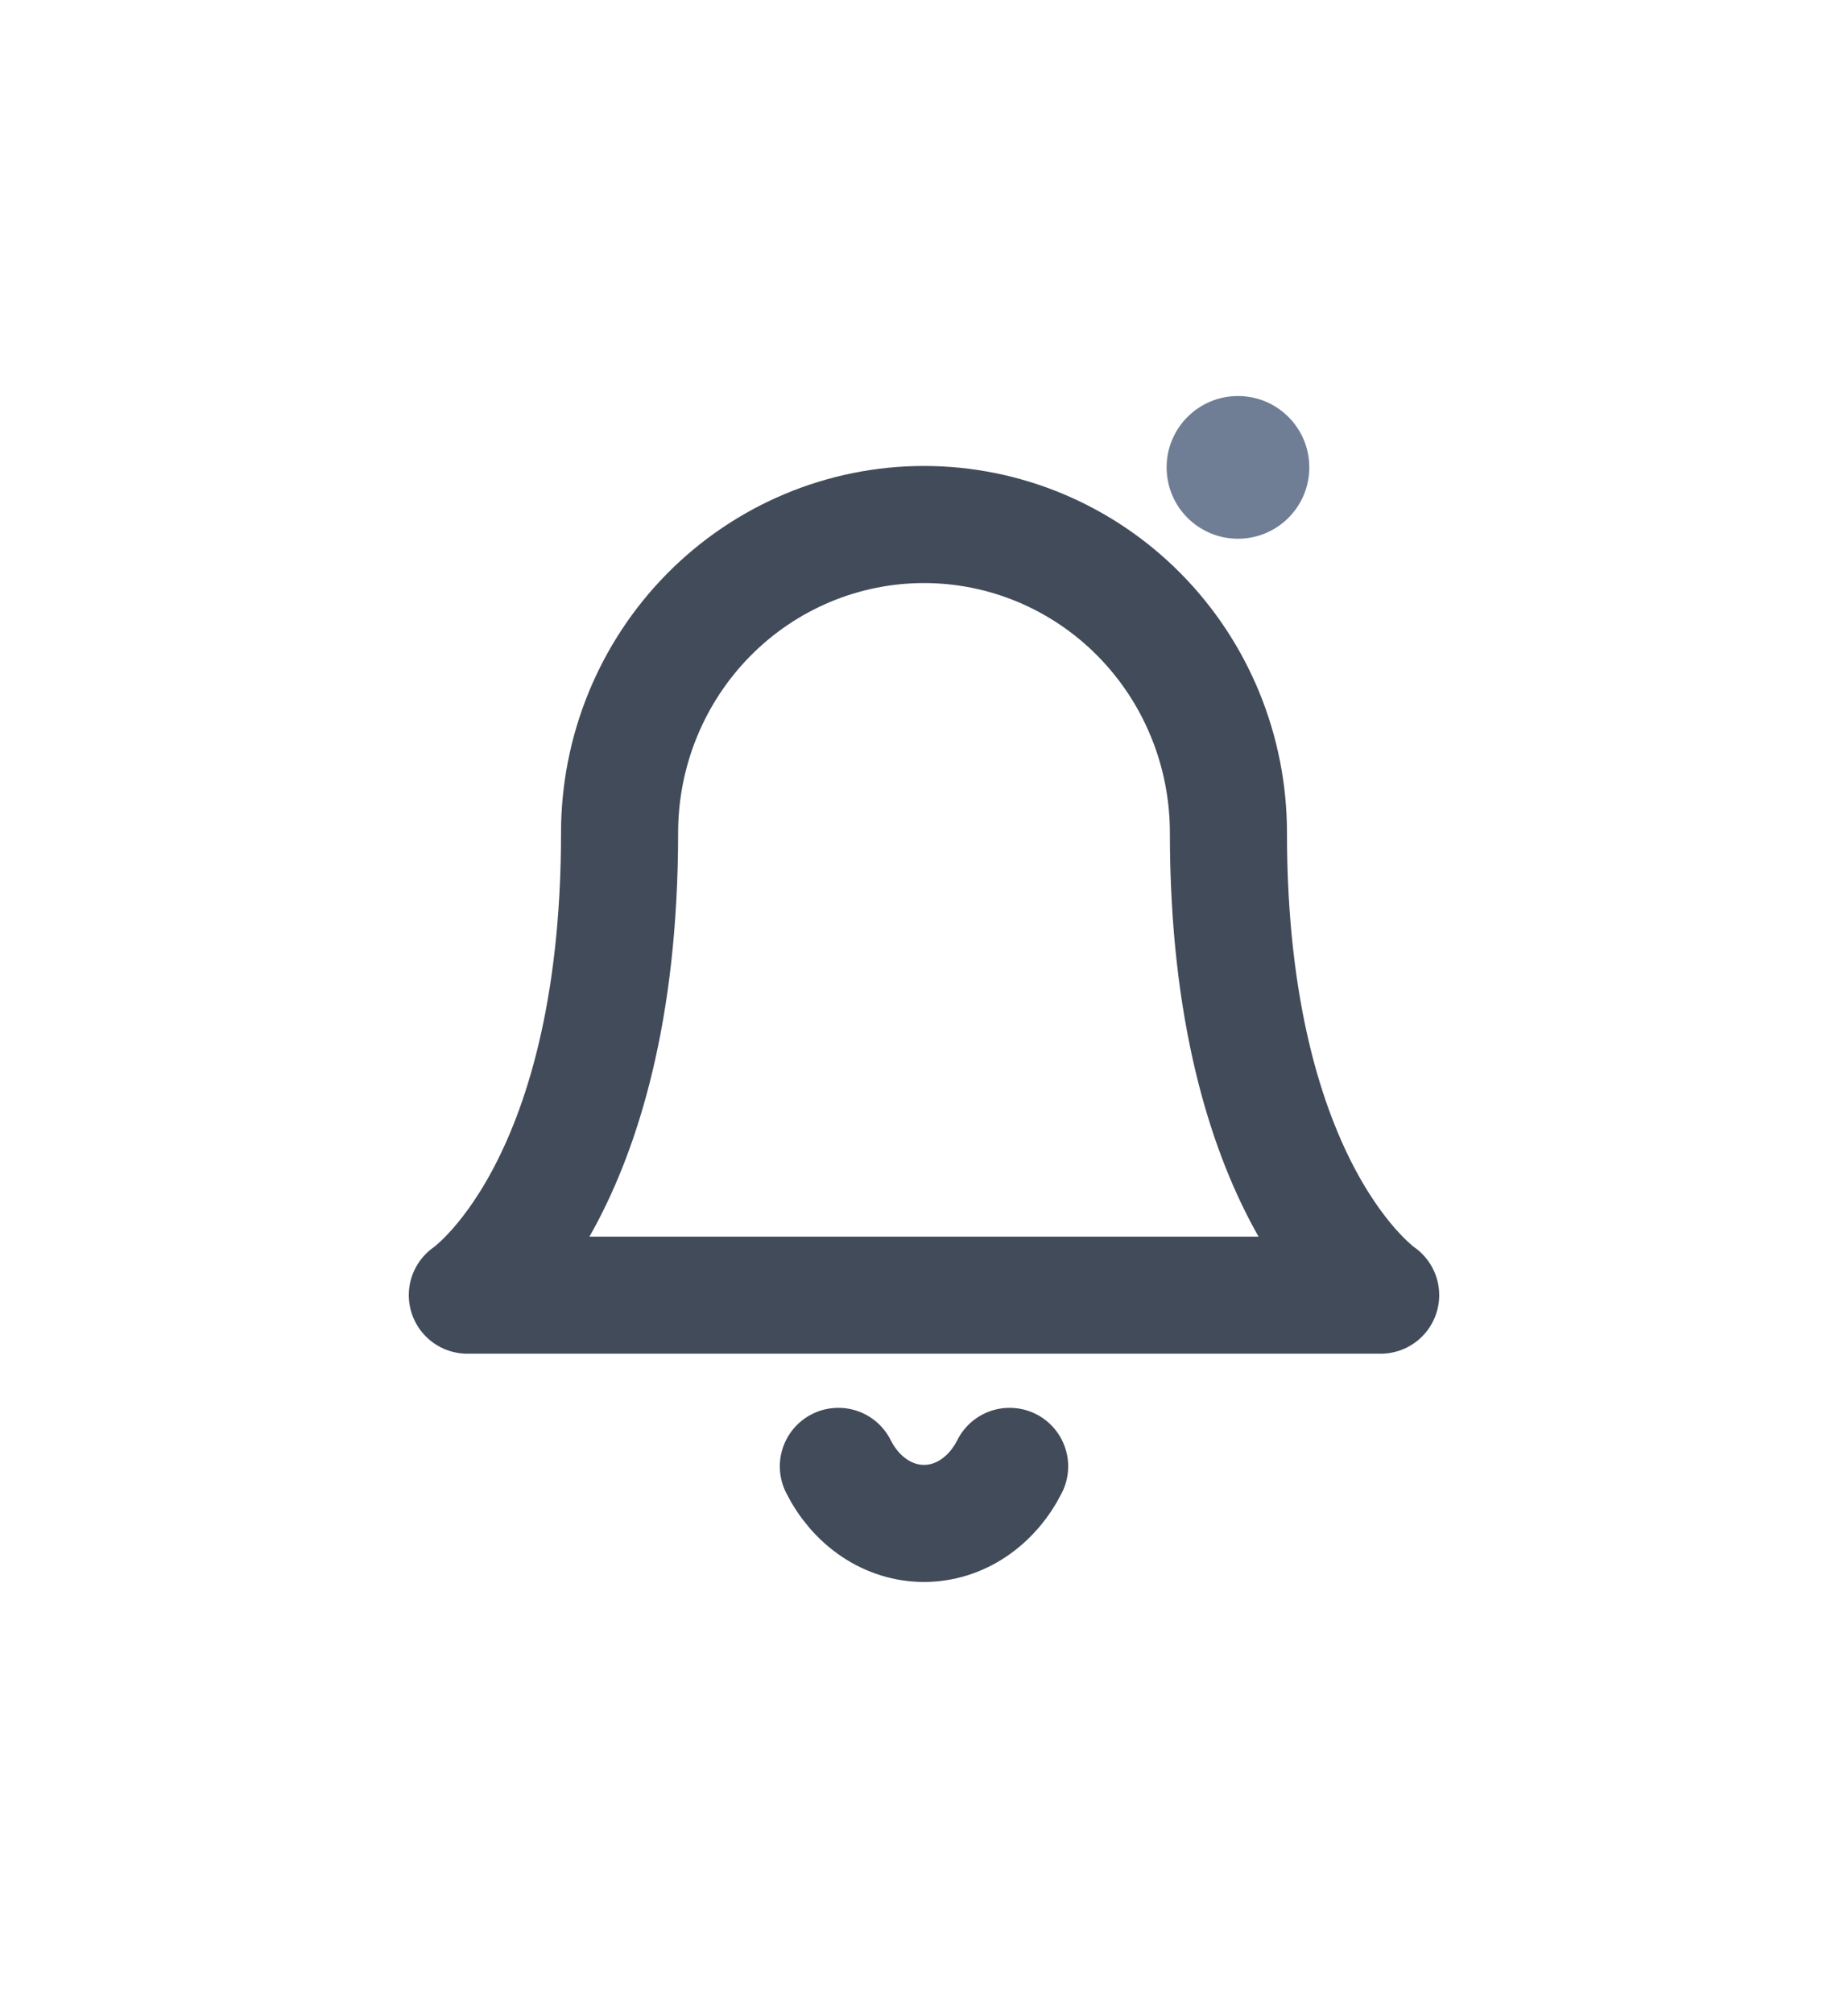 <svg width="56" height="61" viewBox="0 0 56 61" fill="none" xmlns="http://www.w3.org/2000/svg">
<path d="M37.225 25.233C37.225 22.756 36.253 20.38 34.523 18.628C32.793 16.877 30.447 15.893 28 15.893C25.553 15.893 23.207 16.877 21.477 18.628C19.747 20.38 18.775 22.756 18.775 25.233C18.775 36.13 14.162 39.244 14.162 39.244H41.838C41.838 39.244 37.225 36.13 37.225 25.233Z" stroke="#424B5A" stroke-width="3.548" stroke-linecap="round" stroke-linejoin="round"/>
<path d="M30.595 44.432C30.331 44.958 29.952 45.394 29.497 45.698C29.042 46.002 28.526 46.161 28 46.161C27.474 46.161 26.958 46.002 26.503 45.698C26.047 45.394 25.669 44.958 25.405 44.432" stroke="#424B5A" stroke-width="3.548" stroke-linecap="round" stroke-linejoin="round"/>
<ellipse cx="37.514" cy="14.162" rx="2.162" ry="2.162" fill="#6F7D95"/>
</svg>
